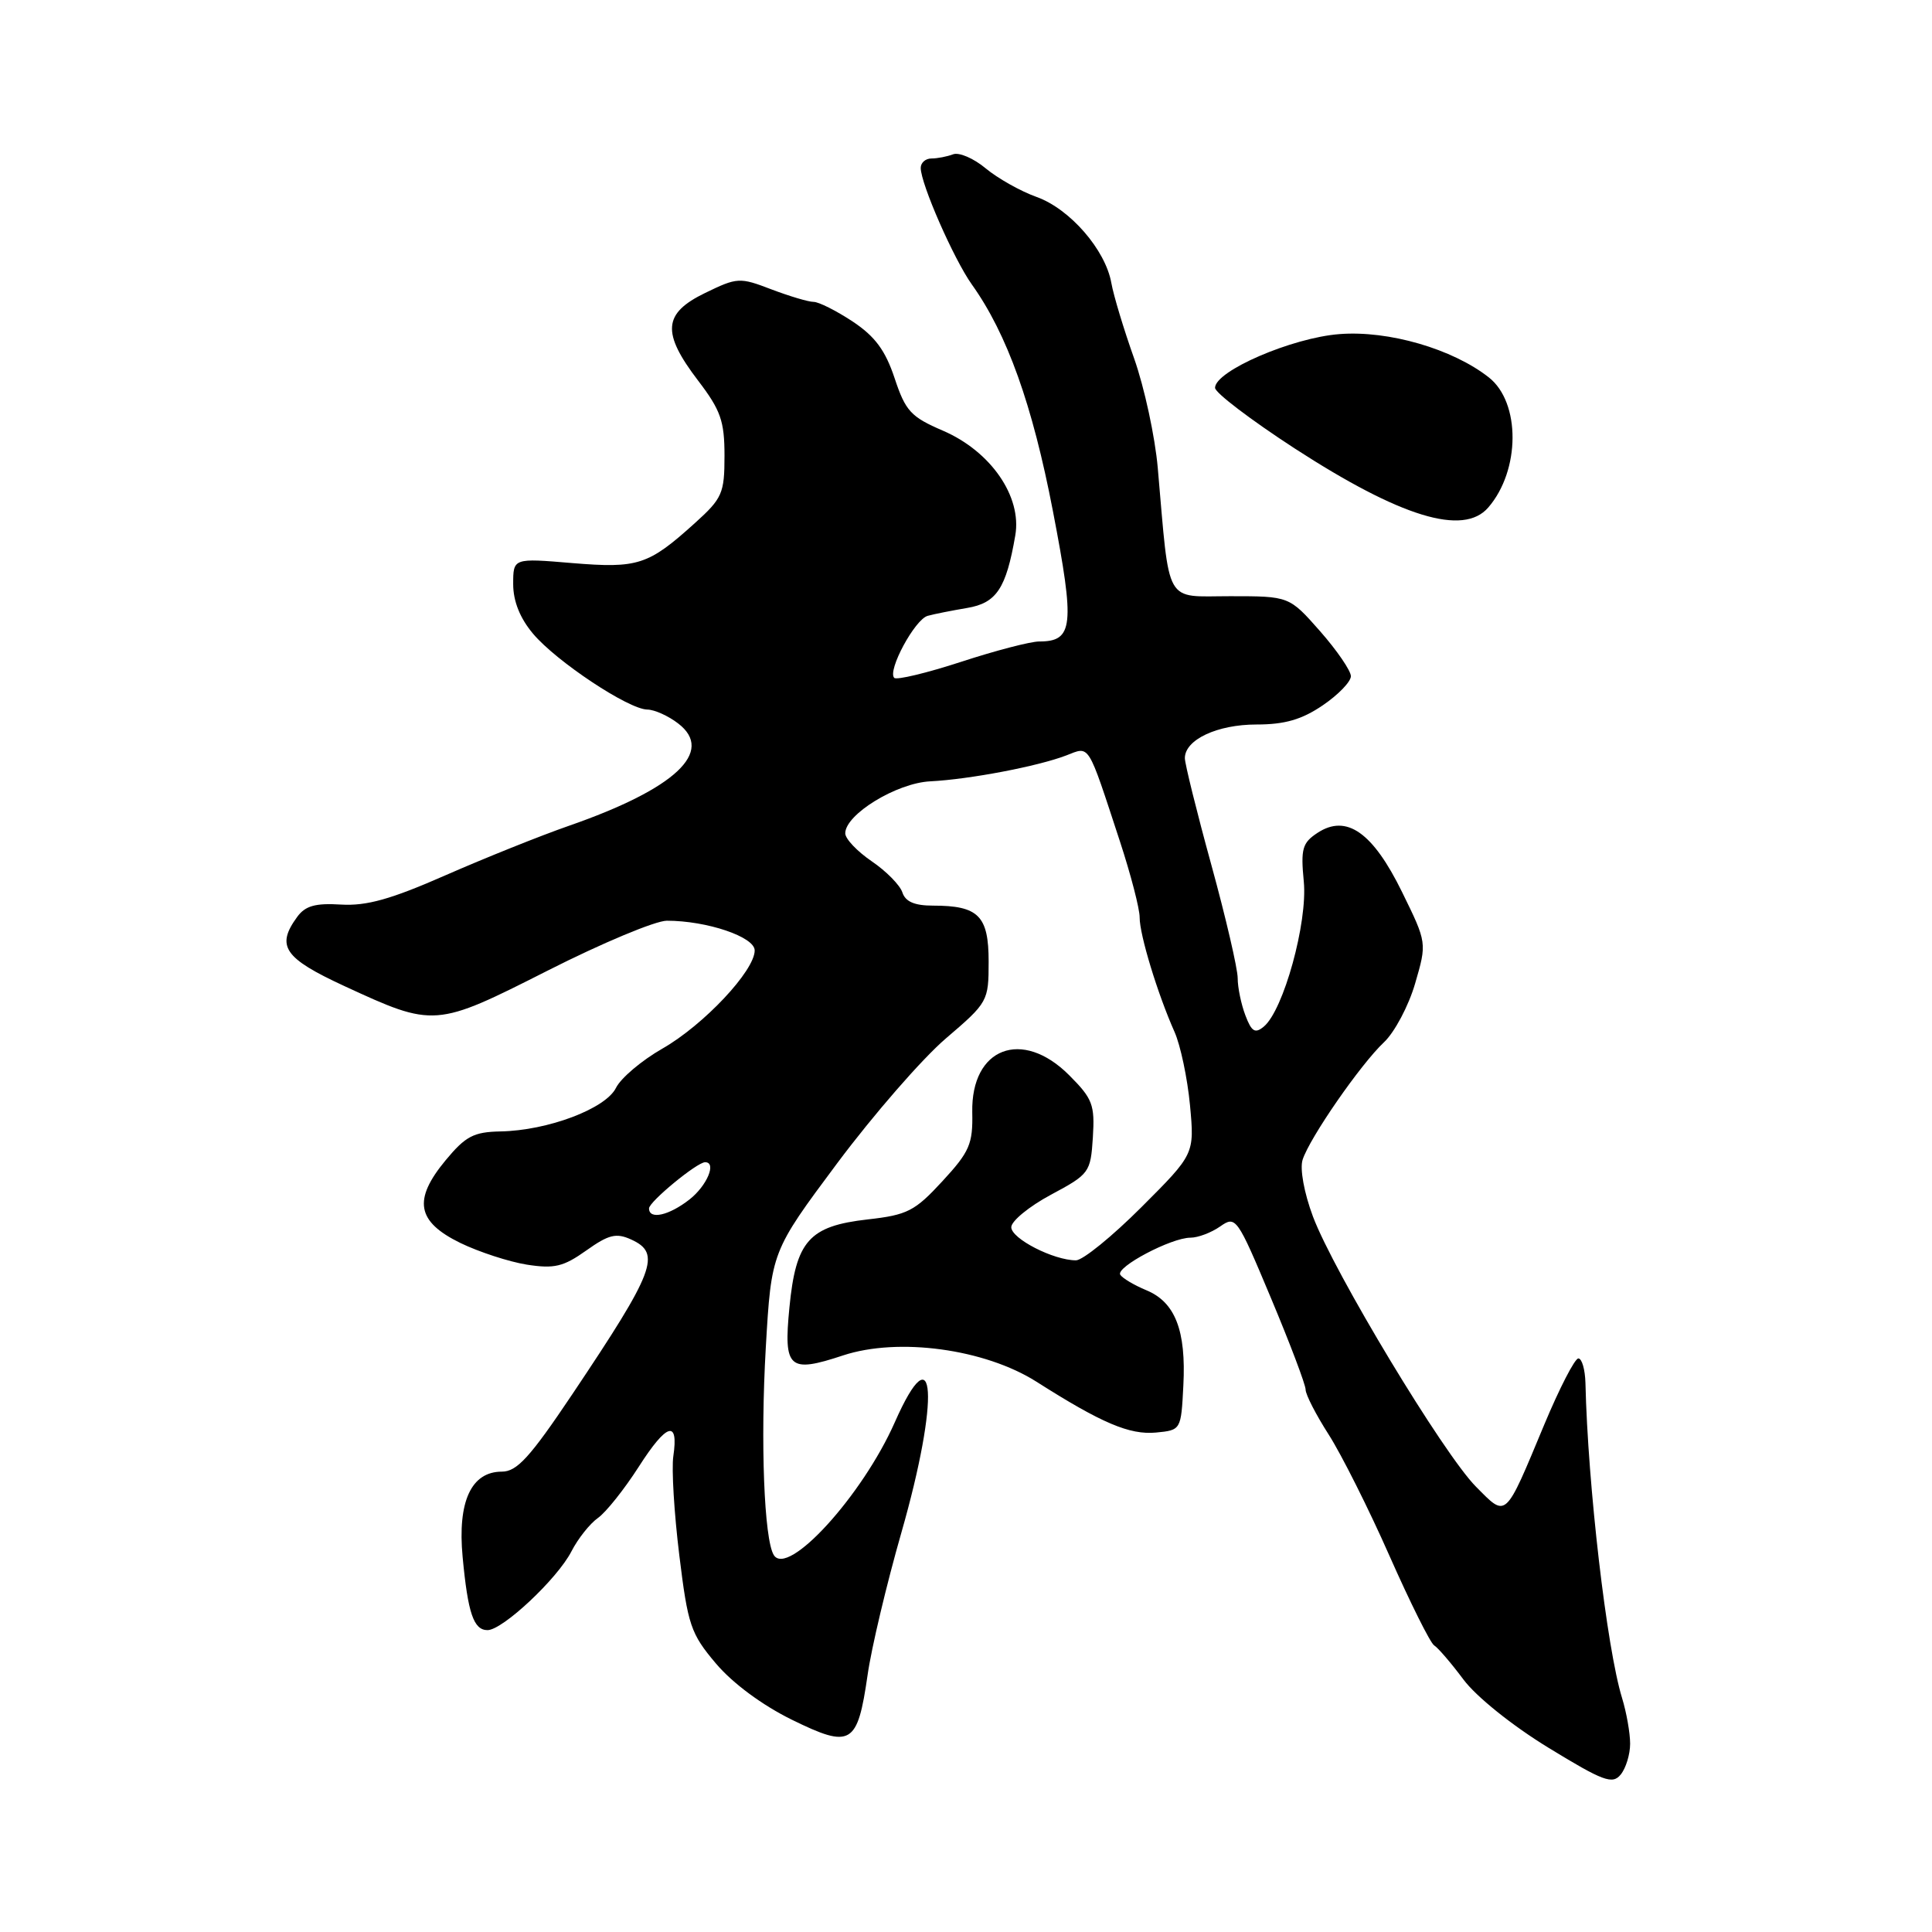 <?xml version="1.0" encoding="UTF-8" standalone="no"?>
<!DOCTYPE svg PUBLIC "-//W3C//DTD SVG 1.1//EN" "http://www.w3.org/Graphics/SVG/1.1/DTD/svg11.dtd" >
<svg xmlns="http://www.w3.org/2000/svg" xmlns:xlink="http://www.w3.org/1999/xlink" version="1.1" viewBox="0 0 256 256">
 <g >
 <path fill="currentColor"
d=" M 216.00 231.05 C 216.00 229.64 215.52 226.91 214.93 224.99 C 212.90 218.40 210.39 196.79 210.08 183.25 C 210.03 181.46 209.61 180.00 209.14 180.00 C 208.67 180.00 206.64 183.94 204.63 188.75 C 199.35 201.42 199.67 201.12 195.58 197.00 C 191.28 192.68 176.73 168.55 173.97 161.19 C 172.80 158.06 172.22 154.88 172.60 153.68 C 173.52 150.79 180.29 141.01 183.39 138.10 C 184.79 136.78 186.65 133.28 187.51 130.32 C 189.08 124.93 189.08 124.93 185.79 118.22 C 181.91 110.29 178.42 107.84 174.59 110.35 C 172.56 111.68 172.34 112.47 172.76 116.82 C 173.28 122.23 170.07 133.87 167.46 136.03 C 166.30 136.99 165.84 136.71 165.02 134.54 C 164.46 133.07 164.00 130.85 164.00 129.61 C 164.00 128.36 162.43 121.59 160.50 114.57 C 158.57 107.55 157.00 101.20 157.00 100.46 C 157.00 98.01 161.29 96.00 166.49 96.00 C 170.24 96.00 172.49 95.35 175.27 93.46 C 177.32 92.07 179.00 90.33 179.00 89.60 C 179.00 88.88 177.16 86.19 174.92 83.64 C 170.83 79.00 170.83 79.00 163.01 79.00 C 154.20 79.00 155.03 80.47 153.41 62.00 C 153.05 57.88 151.64 51.35 150.28 47.50 C 148.91 43.65 147.55 39.15 147.26 37.50 C 146.48 33.10 141.77 27.68 137.36 26.10 C 135.23 25.34 132.20 23.63 130.61 22.31 C 129.02 20.98 127.07 20.14 126.28 20.45 C 125.49 20.75 124.20 21.00 123.42 21.00 C 122.64 21.00 122.00 21.56 122.00 22.25 C 122.01 24.37 126.38 34.33 128.77 37.69 C 133.45 44.24 136.81 53.64 139.52 67.74 C 142.45 82.95 142.23 85.00 137.69 85.00 C 136.55 85.00 131.89 86.21 127.34 87.70 C 122.79 89.18 118.80 90.14 118.49 89.82 C 117.55 88.88 121.23 82.05 122.93 81.60 C 123.79 81.36 126.14 80.90 128.14 80.56 C 132.04 79.91 133.32 77.98 134.53 70.95 C 135.43 65.79 131.28 59.80 124.95 57.07 C 120.69 55.24 119.99 54.48 118.54 50.11 C 117.31 46.41 115.94 44.57 112.98 42.60 C 110.81 41.17 108.49 40.00 107.80 40.00 C 107.12 40.00 104.61 39.25 102.21 38.34 C 98.01 36.73 97.69 36.75 93.43 38.82 C 87.85 41.53 87.65 44.07 92.50 50.43 C 95.50 54.36 96.00 55.79 96.00 60.39 C 96.00 65.37 95.71 66.03 92.09 69.30 C 85.90 74.89 84.55 75.33 75.82 74.61 C 68.00 73.95 68.00 73.95 68.00 77.40 C 68.00 79.66 68.90 81.92 70.64 83.98 C 73.73 87.65 83.28 93.99 85.77 94.02 C 86.72 94.03 88.57 94.86 89.87 95.87 C 94.73 99.60 89.47 104.52 75.39 109.42 C 71.60 110.74 64.25 113.69 59.05 115.97 C 51.80 119.16 48.58 120.06 45.19 119.86 C 41.80 119.65 40.46 120.02 39.39 121.48 C 36.54 125.37 37.62 126.95 45.61 130.65 C 57.54 136.16 57.68 136.15 72.59 128.60 C 79.75 124.97 86.85 122.00 88.36 122.00 C 93.68 122.00 100.00 124.14 100.00 125.94 C 100.00 128.63 93.24 135.82 87.78 138.94 C 85.03 140.51 82.26 142.85 81.62 144.15 C 80.25 146.91 72.60 149.80 66.32 149.92 C 62.76 149.99 61.69 150.55 59.04 153.75 C 54.70 158.99 55.21 161.87 61.00 164.70 C 63.48 165.90 67.44 167.19 69.80 167.57 C 73.45 168.14 74.65 167.85 77.68 165.70 C 80.66 163.58 81.65 163.34 83.63 164.24 C 87.67 166.08 86.80 168.38 75.83 184.75 C 70.23 193.10 68.50 195.00 66.50 195.00 C 62.44 195.00 60.61 198.96 61.30 206.30 C 62.00 213.77 62.76 216.00 64.60 216.00 C 66.60 216.00 73.85 209.20 75.71 205.58 C 76.58 203.88 78.17 201.88 79.24 201.13 C 80.30 200.38 82.73 197.33 84.64 194.35 C 88.35 188.55 89.94 188.07 89.22 192.95 C 88.97 194.62 89.33 200.53 90.01 206.07 C 91.15 215.37 91.52 216.47 94.87 220.43 C 97.09 223.05 101.01 225.95 104.94 227.88 C 112.78 231.72 113.62 231.23 114.96 221.95 C 115.46 218.40 117.48 209.91 119.44 203.07 C 124.54 185.25 123.99 176.17 118.56 188.47 C 114.26 198.19 104.37 209.03 102.53 206.05 C 101.25 203.98 100.75 191.09 101.47 178.59 C 102.21 165.84 102.21 165.84 110.93 154.14 C 115.73 147.71 122.21 140.27 125.33 137.60 C 130.91 132.83 131.00 132.67 131.00 127.41 C 131.00 121.35 129.66 120.00 123.63 120.00 C 121.18 120.00 119.97 119.48 119.57 118.25 C 119.26 117.29 117.43 115.43 115.50 114.12 C 113.58 112.81 112.00 111.15 112.00 110.42 C 112.00 107.92 118.80 103.75 123.27 103.53 C 128.45 103.27 137.53 101.54 141.28 100.10 C 144.45 98.88 144.04 98.22 148.40 111.50 C 149.84 115.90 151.02 120.43 151.01 121.57 C 151.00 123.86 153.39 131.70 155.63 136.73 C 156.42 138.50 157.34 142.87 157.68 146.44 C 158.28 152.92 158.28 152.92 151.24 159.96 C 147.37 163.83 143.47 167.00 142.57 167.00 C 139.61 167.00 134.00 164.13 134.00 162.61 C 134.00 161.80 136.36 159.86 139.25 158.31 C 144.35 155.58 144.51 155.37 144.81 150.71 C 145.08 146.38 144.78 145.58 141.66 142.46 C 135.43 136.23 128.66 138.83 128.83 147.38 C 128.92 151.59 128.48 152.61 124.87 156.52 C 121.22 160.48 120.24 160.99 114.97 161.58 C 107.20 162.46 105.46 164.42 104.60 173.27 C 103.81 181.34 104.53 181.98 111.71 179.60 C 119.05 177.18 130.48 178.74 137.33 183.08 C 145.98 188.58 149.68 190.15 153.18 189.82 C 156.49 189.50 156.50 189.48 156.80 183.59 C 157.18 176.30 155.72 172.54 151.89 170.96 C 150.28 170.29 148.73 169.37 148.44 168.91 C 147.82 167.90 155.20 164.00 157.74 164.00 C 158.74 164.00 160.51 163.33 161.68 162.51 C 163.75 161.06 163.92 161.29 168.40 171.98 C 170.93 178.01 173.00 183.48 173.00 184.13 C 173.00 184.79 174.38 187.47 176.06 190.09 C 177.74 192.72 181.37 199.94 184.11 206.15 C 186.86 212.36 189.52 217.70 190.03 218.02 C 190.55 218.34 192.29 220.37 193.91 222.54 C 195.60 224.81 200.38 228.65 205.17 231.58 C 212.45 236.03 213.66 236.48 214.75 235.14 C 215.44 234.30 216.00 232.46 216.00 231.05 Z  M 197.20 67.25 C 201.46 62.33 201.50 53.33 197.28 50.01 C 192.48 46.23 183.98 43.76 177.49 44.27 C 171.19 44.75 161.00 49.16 161.00 51.39 C 161.00 52.04 165.74 55.64 171.52 59.40 C 185.59 68.52 193.90 71.07 197.20 67.25 Z  M 86.00 160.12 C 86.00 159.24 92.36 154.00 93.43 154.00 C 94.99 154.00 93.69 157.10 91.37 158.93 C 88.64 161.07 86.00 161.66 86.00 160.12 Z "/>
</g>
</svg>